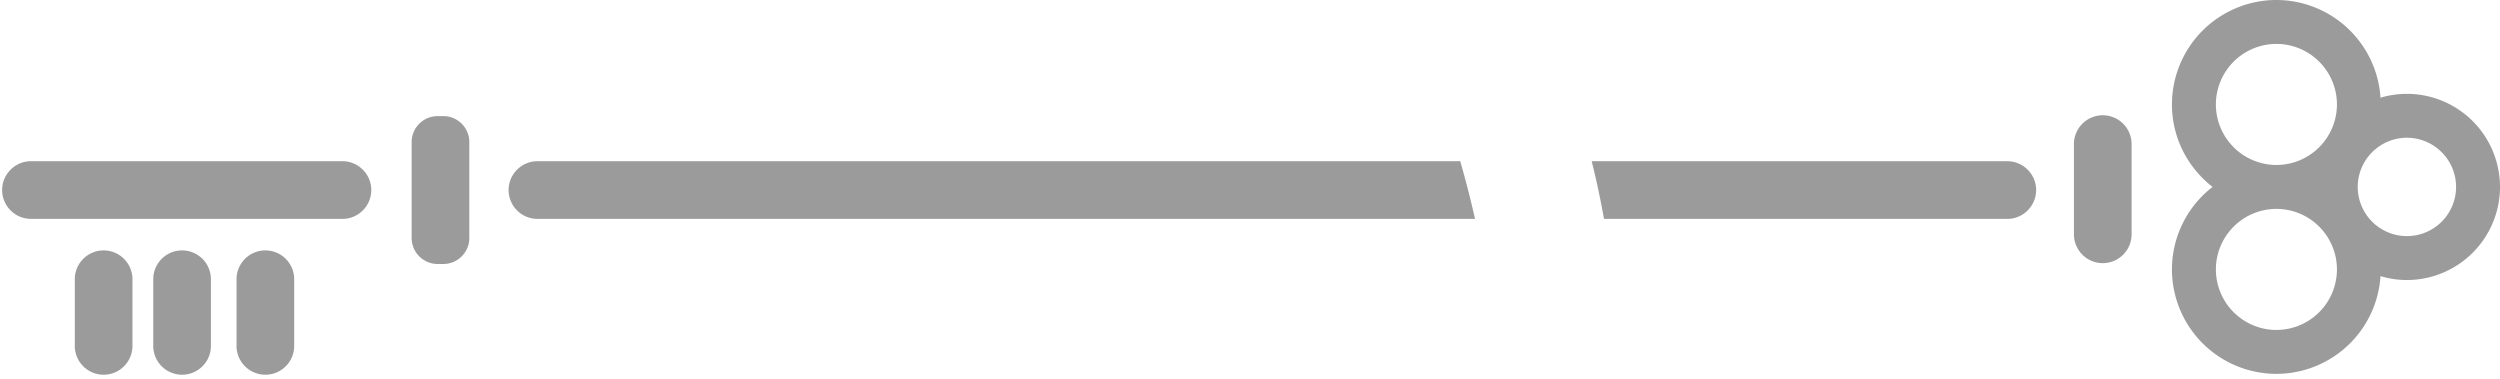 <svg xmlns="http://www.w3.org/2000/svg" width="99" height="15" viewBox="0 0 99 15">
    <path fill="#9B9B9B" fill-rule="evenodd" d="M7.21 9.916c.631 0 1.142.512 1.142 1.142v2.605a1.142 1.142 0 1 1-2.283 0v-2.605c0-.63.511-1.142 1.142-1.142zm10.121-5.318h.224c.57 0 1.03.461 1.03 1.03v3.796c0 .568-.46 1.03-1.03 1.03h-.224a1.03 1.03 0 0 1-1.03-1.03V5.628c0-.569.461-1.03 1.03-1.03zm-6.823 5.318c.631 0 1.142.512 1.142 1.142v2.605a1.142 1.142 0 1 1-2.283 0v-2.605c0-.63.51-1.142 1.141-1.142zm52.523-3.532H79.49c.628 0 1.141.514 1.141 1.142 0 .628-.513 1.142-1.141 1.142H63.518a33.581 33.581 0 0 0-.487-2.284zm-41.749 0h36.544c.222.775.417 1.536.585 2.284H21.282a1.145 1.145 0 0 1-1.142-1.142c0-.628.514-1.142 1.142-1.142zm-20.056 0h12.335c.628 0 1.142.514 1.142 1.142 0 .628-.514 1.142-1.142 1.142H1.226A1.145 1.145 0 0 1 .084 7.526c0-.628.514-1.142 1.142-1.142zm2.878 3.532c.63 0 1.141.512 1.141 1.142v2.605a1.142 1.142 0 1 1-2.283 0v-2.605c0-.63.511-1.142 1.142-1.142zm83.645-5.78a2.4 2.4 0 0 1 2.396-2.397 2.4 2.4 0 0 1 2.398 2.397 2.4 2.4 0 0 1-2.398 2.397 2.4 2.4 0 0 1-2.396-2.397zm0 6.533a2.4 2.4 0 0 1 2.396-2.397 2.4 2.4 0 0 1 2.398 2.397 2.4 2.4 0 0 1-2.398 2.397 2.4 2.4 0 0 1-2.396-2.397zm5.617-3.267a1.95 1.95 0 0 1 1.948-1.947 1.95 1.95 0 0 1 1.947 1.947 1.95 1.95 0 0 1-1.947 1.948 1.95 1.95 0 0 1-1.948-1.948zm-5.748 0a4.128 4.128 0 0 0-1.609 3.267 4.14 4.14 0 0 0 4.136 4.136 4.138 4.138 0 0 0 4.123-3.87c.332.099.682.154 1.046.154A3.69 3.69 0 0 0 99 7.402a3.69 3.69 0 0 0-3.686-3.686c-.364 0-.714.055-1.046.153A4.138 4.138 0 0 0 90.145 0a4.14 4.14 0 0 0-4.136 4.136c0 1.328.633 2.51 1.609 3.266zm-5.49-1.662v3.572a1.142 1.142 0 0 0 2.283 0V5.74a1.142 1.142 0 1 0-2.283 0z"/>
</svg>
